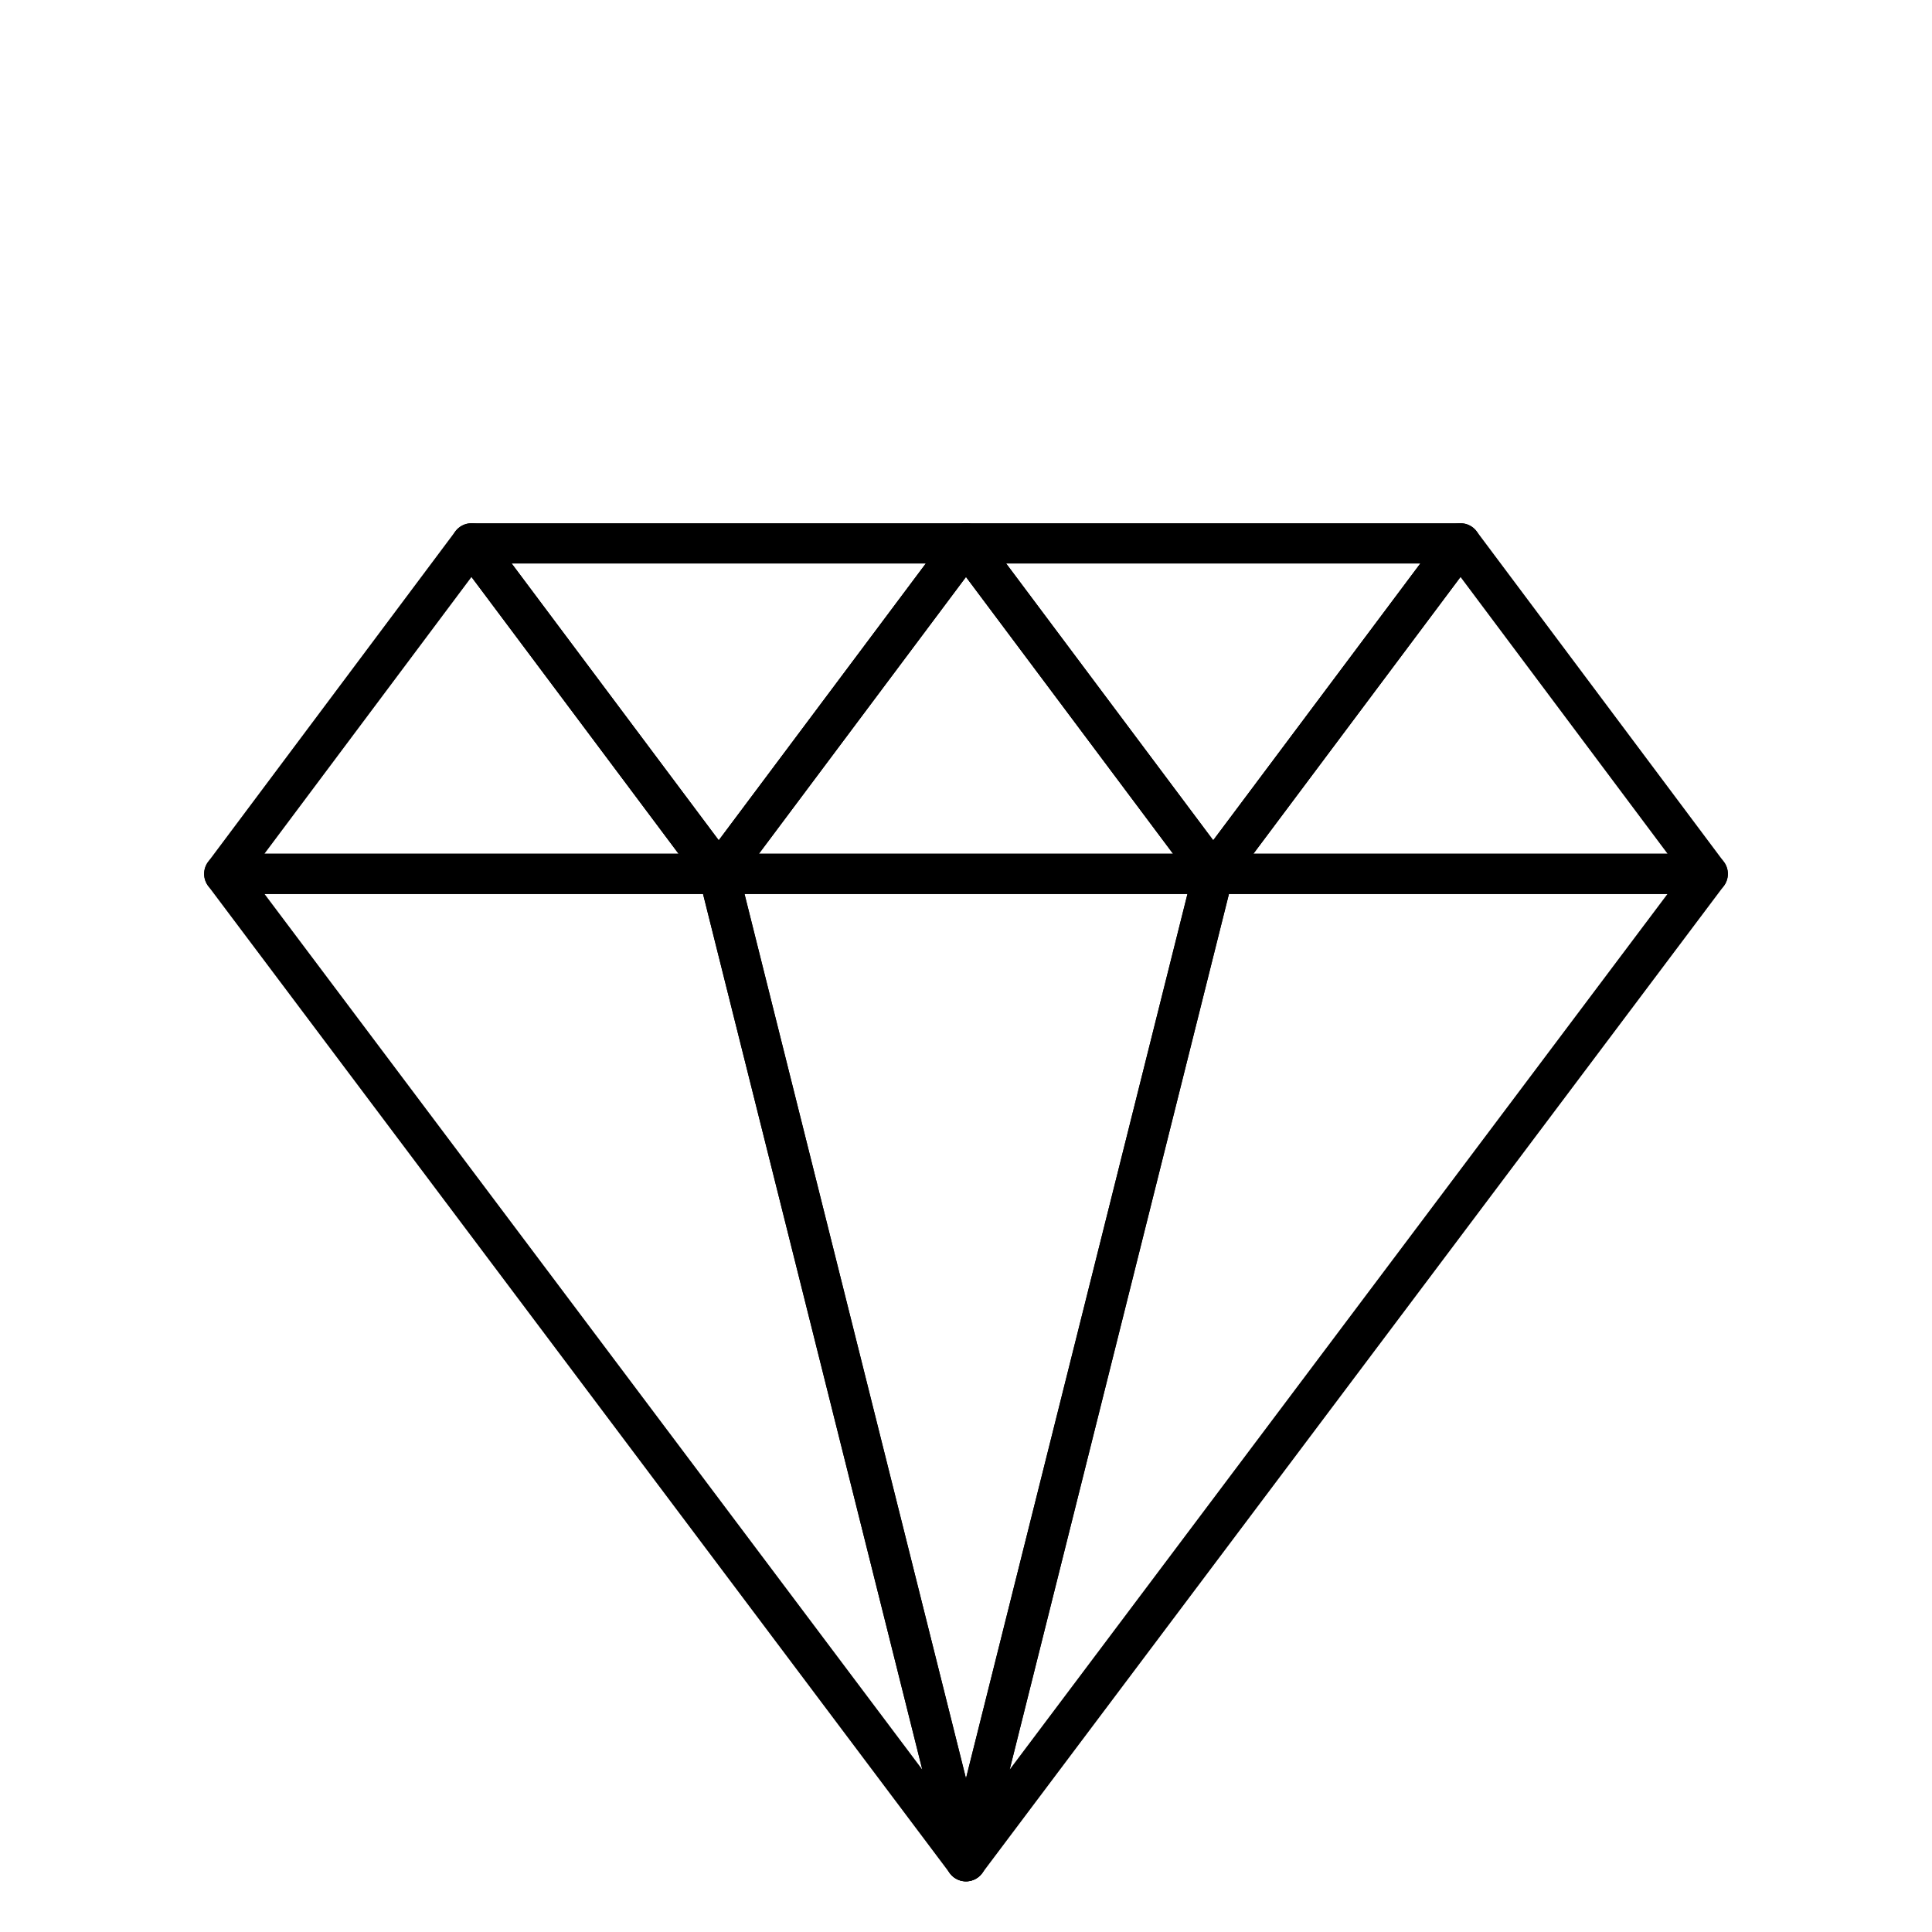 <svg width="96" height="96" viewBox="0 0 96 96" fill="none" xmlns="http://www.w3.org/2000/svg">
<path d="M47.999 27L35.714 43.422H60.284L47.999 27Z" stroke="black" stroke-width="2" stroke-miterlimit="10" stroke-linejoin="round"/>
<path d="M47.999 92.483L60.286 43.422H35.714L47.999 92.483Z" stroke="black" stroke-width="2" stroke-miterlimit="10" stroke-linejoin="round"/>
<path d="M47.999 92.483L84.857 43.422H60.284L47.999 92.483Z" stroke="black" stroke-width="2" stroke-miterlimit="10" stroke-linejoin="round"/>
<path d="M47.999 92.483L35.714 43.422H11.143L47.999 92.483Z" stroke="black" stroke-width="2" stroke-miterlimit="10" stroke-linejoin="round"/>
<path d="M23.428 27L11.143 43.422H35.714L23.428 27Z" stroke="black" stroke-width="2" stroke-miterlimit="10" stroke-linejoin="round"/>
<path d="M72.572 27L60.284 43.422H84.857L72.572 27Z" stroke="black" stroke-width="2" stroke-miterlimit="10" stroke-linejoin="round"/>
<path d="M60.284 43.422L72.572 27H47.999L60.284 43.422Z" stroke="black" stroke-width="2" stroke-miterlimit="10" stroke-linejoin="round"/>
<path d="M35.714 43.422L47.999 27H23.428L35.714 43.422Z" stroke="black" stroke-width="2" stroke-miterlimit="10" stroke-linejoin="round"/>
</svg>
